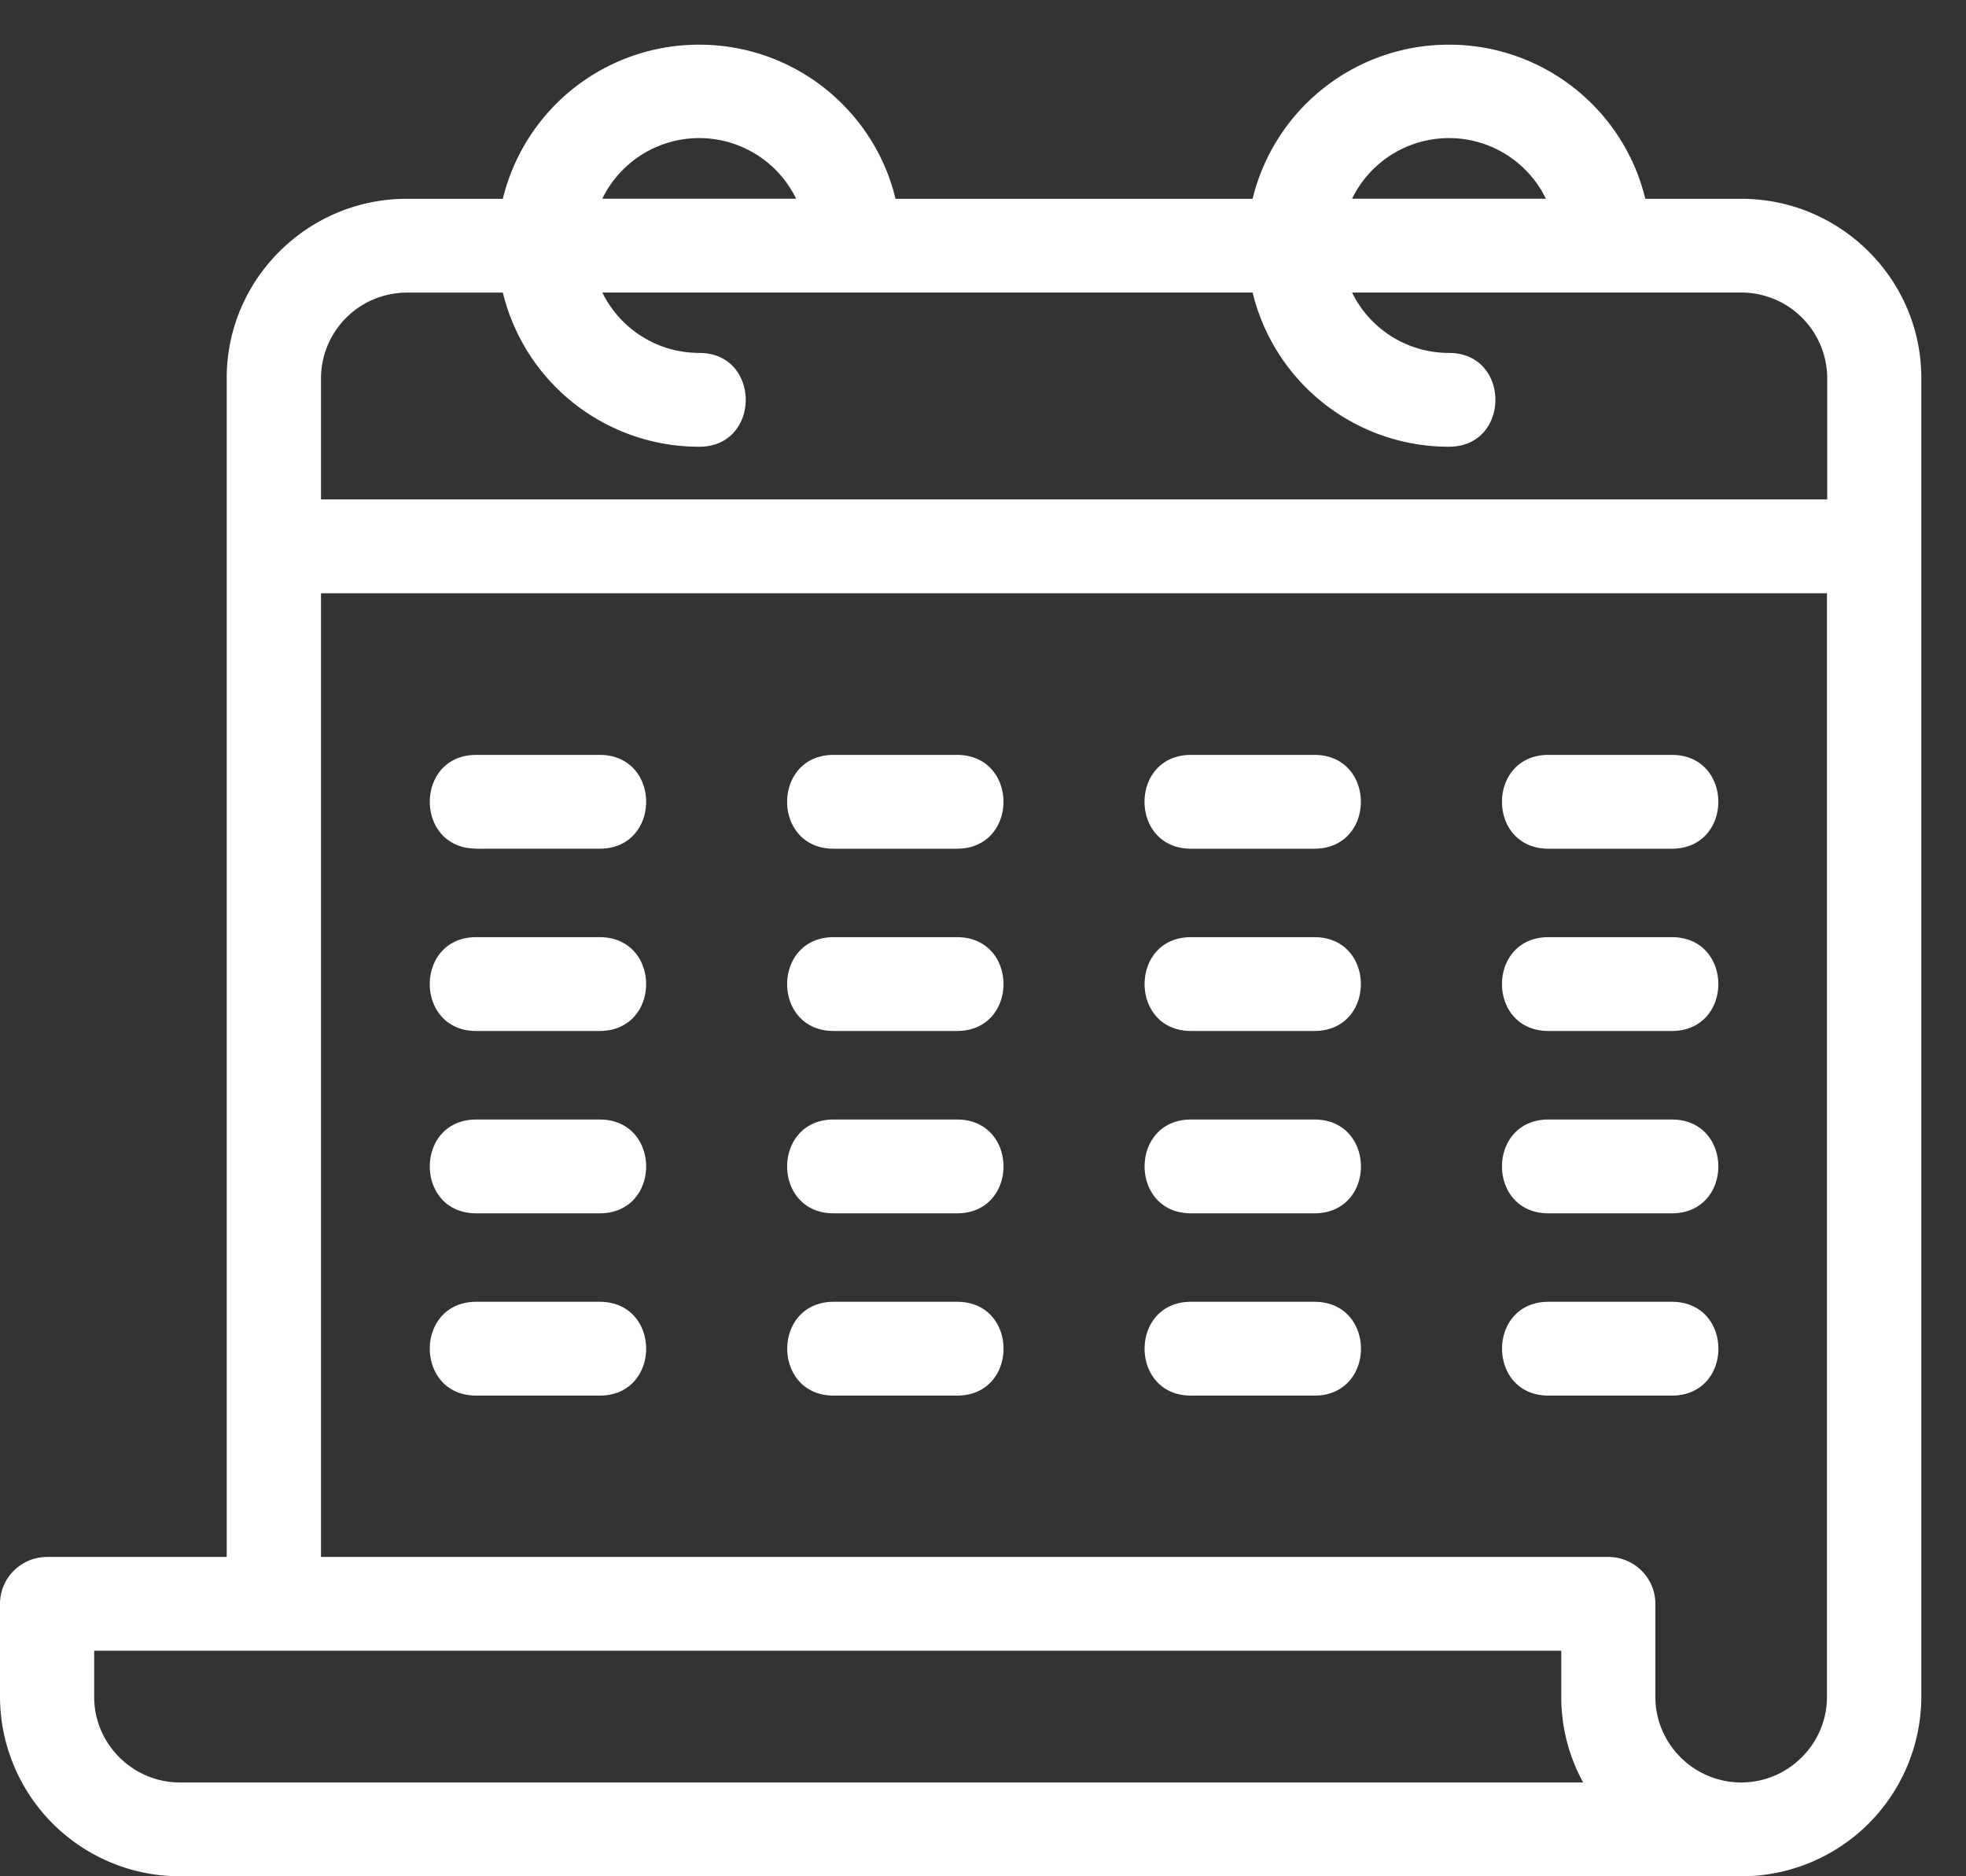 <svg width="22" height="21" viewBox="0 0 22 21" fill="none" xmlns="http://www.w3.org/2000/svg"><rect x="0" y="0" width="22" height="21" fill="#333333" stroke="none"/><path d="M3.592 5.59h16.855V4.23a.962.962 0 0 0-.96-.956H15.13c.195.4.607.676 1.084.676.693 0 .693 1.05 0 1.05a2.258 2.258 0 0 1-2.197-1.726H6.74c.196.4.608.676 1.085.676.693 0 .693 1.05 0 1.05a2.258 2.258 0 0 1-2.198-1.725H4.552a.962.962 0 0 0-.96.956v1.36zM5.33 9.498c-.694 0-.694-1.049 0-1.049h1.38c.694 0 .694 1.05 0 1.05H5.33zm0 6.122c-.694 0-.694-1.05 0-1.05h1.38c.694 0 .694 1.05 0 1.05H5.33zm11.998 0c-.693 0-.693-1.05 0-1.05h1.38c.695 0 .695 1.05 0 1.05h-1.38zm-4 0c-.693 0-.693-1.05 0-1.05h1.381c.694 0 .694 1.05 0 1.05h-1.38zm-3.998 0c-.694 0-.694-1.05 0-1.05h1.38c.693 0 .693 1.05 0 1.05H9.33zm-4-2.04c-.694 0-.694-1.05 0-1.05h1.38c.694 0 .694 1.05 0 1.05H5.33zm11.998 0c-.694 0-.694-1.05 0-1.05h1.38c.694 0 .694 1.05 0 1.05h-1.38zm-4 0c-.693 0-.693-1.05 0-1.05h1.38c.695 0 .695 1.05 0 1.05h-1.38zm-3.999 0c-.694 0-.694-1.05 0-1.05h1.38c.694 0 .694 1.05 0 1.05H9.33zm-4-2.041c-.693 0-.693-1.05 0-1.05h1.38c.695 0 .695 1.05 0 1.05H5.33zm11.999 0c-.694 0-.694-1.05 0-1.05h1.38c.694 0 .694 1.05 0 1.05h-1.38zm-4 0c-.693 0-.693-1.05 0-1.05h1.38c.694 0 .694 1.05 0 1.05h-1.38zm-3.999 0c-.694 0-.694-1.05 0-1.05h1.38c.694 0 .694 1.05 0 1.05h-1.38zm7.999-2.04c-.694 0-.694-1.05 0-1.05h1.38c.694 0 .694 1.05 0 1.05h-1.38zm-4 0c-.694 0-.694-1.05 0-1.05h1.38c.694 0 .694 1.05 0 1.05h-1.38zm-4 0c-.693 0-.693-1.05 0-1.05h1.38c.695 0 .695 1.05 0 1.05h-1.38zM5.627 2.224A2.258 2.258 0 0 1 7.824.5c1.066 0 1.96.736 2.197 1.725h3.996A2.258 2.258 0 0 1 16.214.5c1.066 0 1.96.736 2.197 1.725h1.075c1.109 0 2.014.901 2.014 2.005v14.764A2.014 2.014 0 0 1 19.486 21H2.014A2.014 2.014 0 0 1 0 18.994v-1.043c0-.29.236-.525.527-.525h2.01V4.23c0-1.104.905-2.005 2.014-2.005h1.075zm3.282 0a1.206 1.206 0 0 0-2.169 0h2.169zm8.39 0a1.206 1.206 0 0 0-2.169 0h2.169zM3.59 17.426h14.407c.291 0 .527.235.527.525v1.043c0 .525.433.956.96.956.527 0 .96-.431.96-.956V6.64H3.592v10.786zM2.014 19.95h15.702a1.985 1.985 0 0 1-.245-.956v-.519H1.054v.52c0 .524.433.955.96.955z" fill="#fff"/></svg>